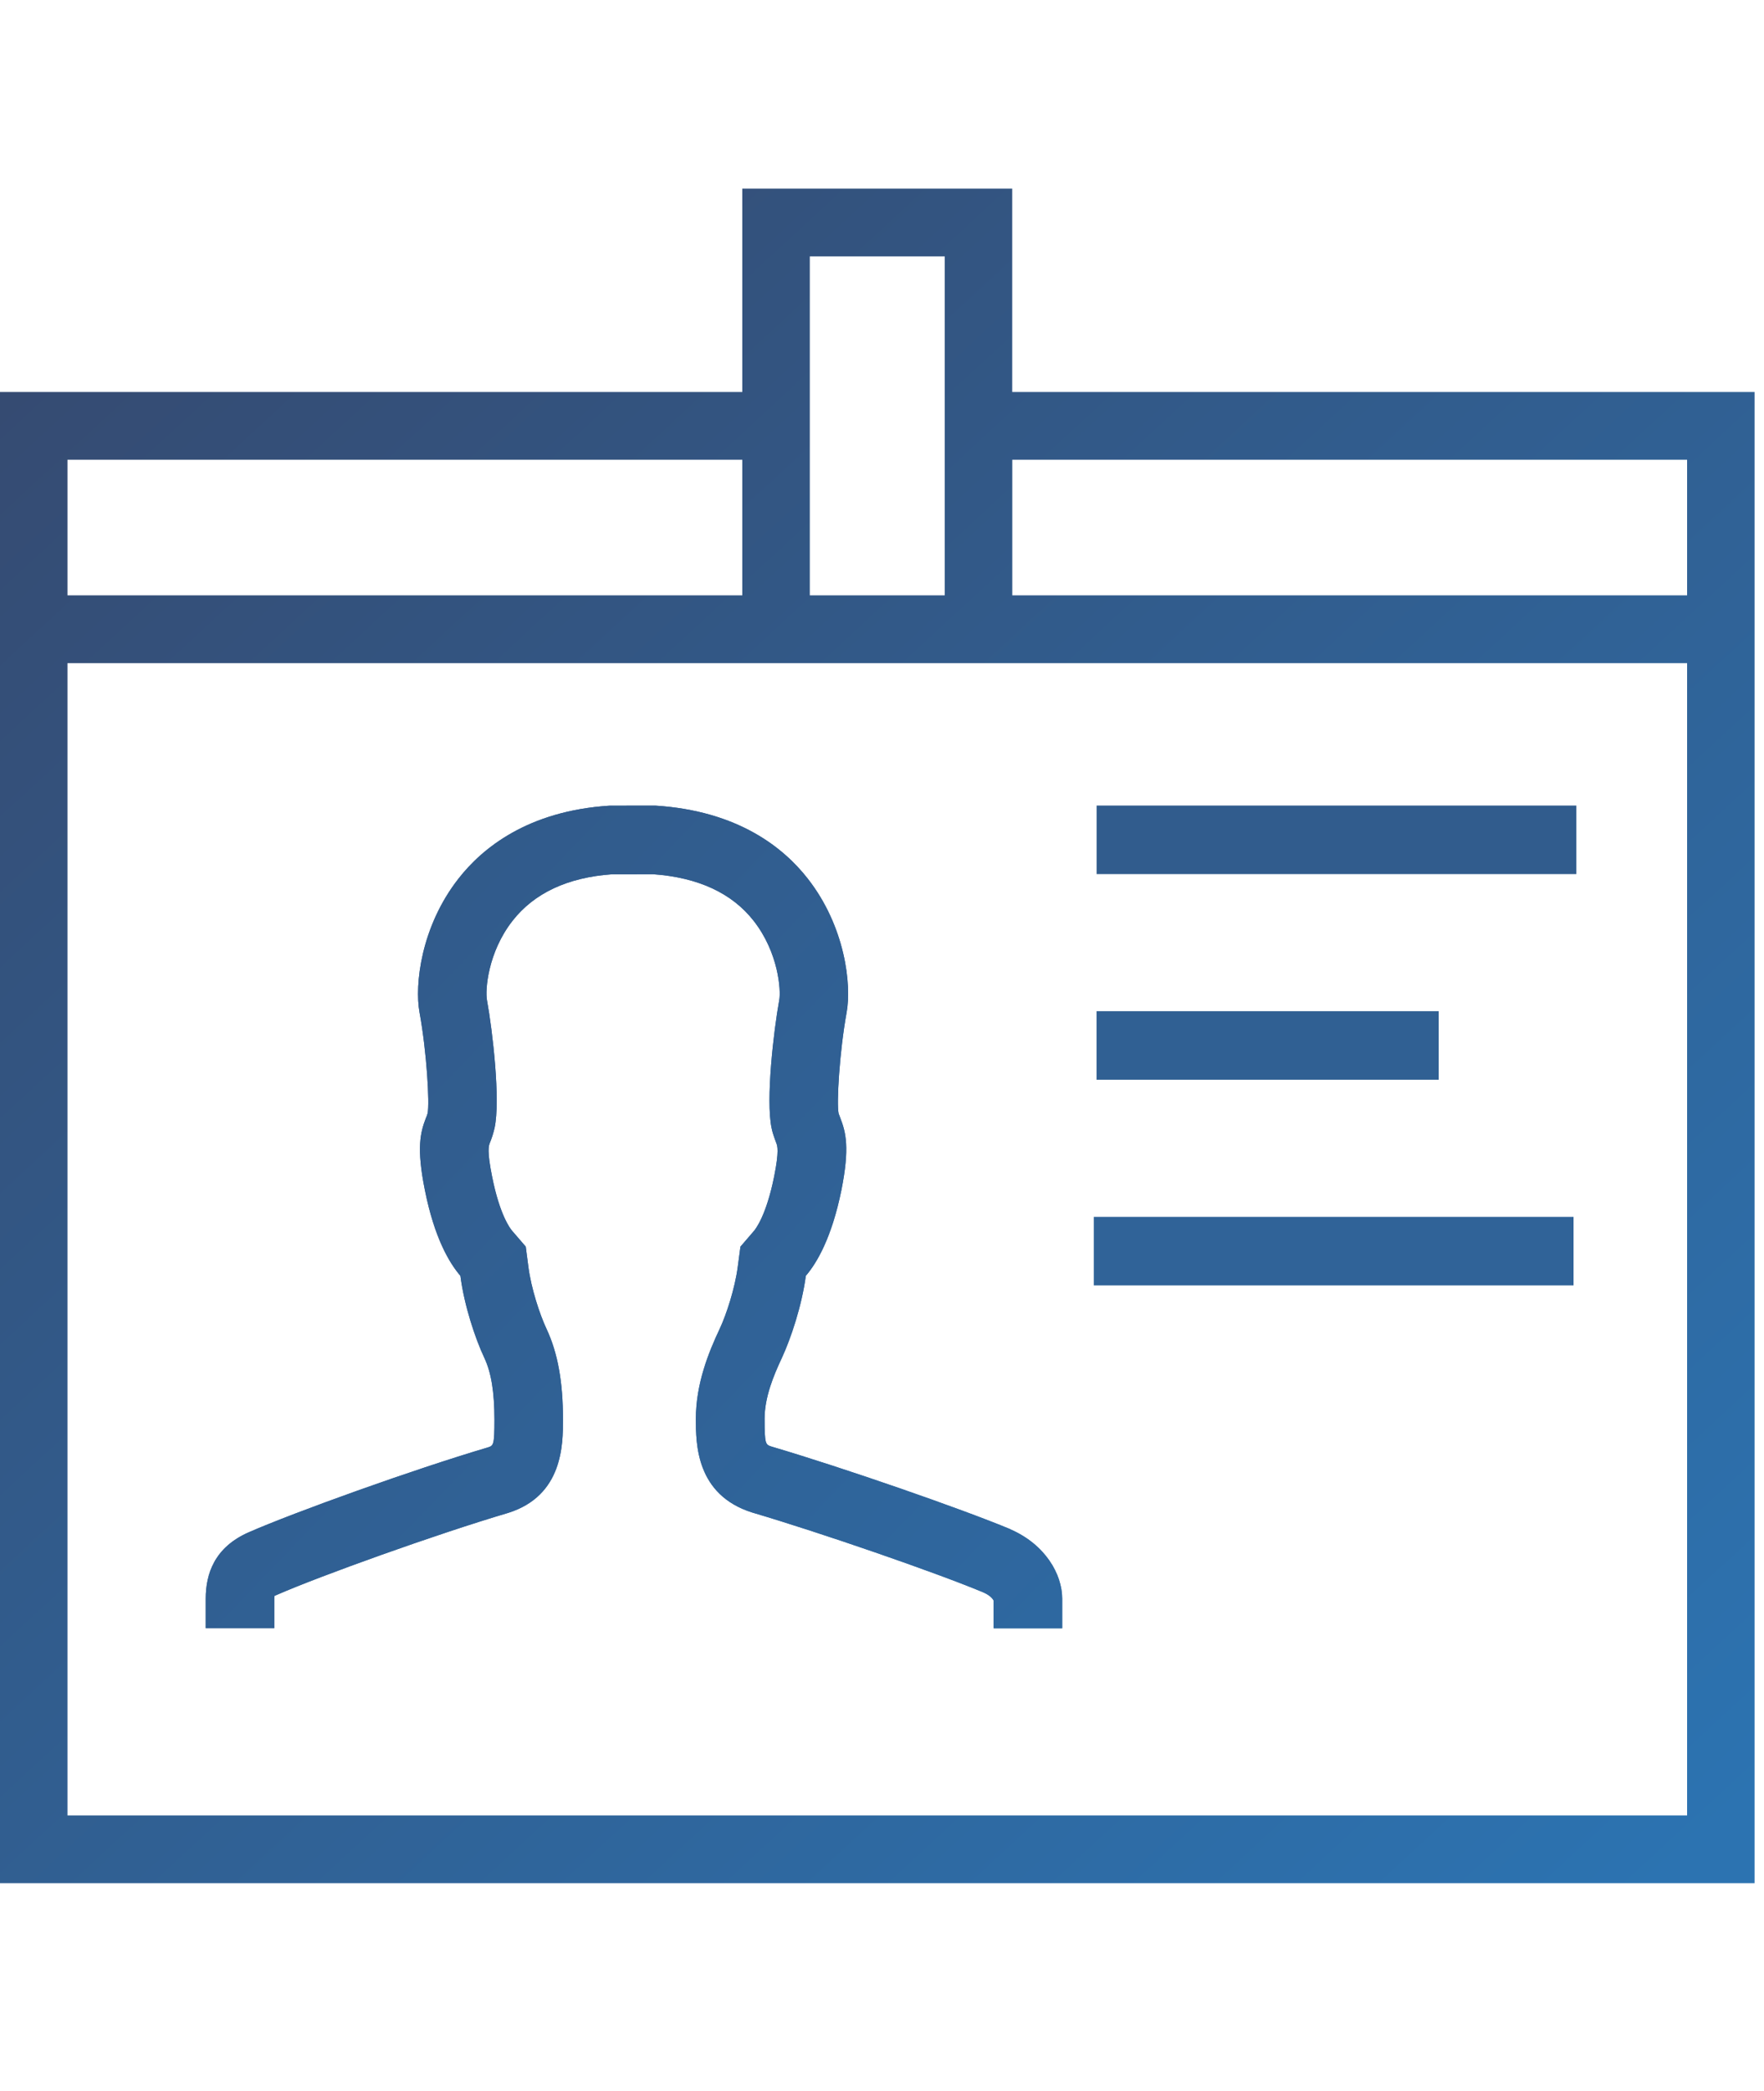 <?xml version="1.0" encoding="utf-8"?>
<svg viewBox="0 0 27 32" width="27" height="32" xmlns="http://www.w3.org/2000/svg">
  <defs>
    <linearGradient id="gradient-1" gradientUnits="userSpaceOnUse" x1="13.637" y1="2.887" x2="13.637" y2="29.113" gradientTransform="matrix(0.725, -0.669, 0.873, 0.954, -9.621, 9.959)">
      <stop offset="0" style="stop-color: rgb(53, 75, 114);"/>
      <stop offset="1" style="stop-color: rgb(44, 115, 177);"/>
    </linearGradient>
    <linearGradient id="gradient-2" gradientUnits="userSpaceOnUse" x1="9.704" y1="12.329" x2="9.704" y2="24.919" gradientTransform="matrix(0.692, -0.722, 2.109, 2.021, -32.104, -14.424)">
      <stop offset="0" style="stop-color: rgb(52, 80, 122);"/>
      <stop offset="1" style="stop-color: rgb(44, 114, 176);"/>
    </linearGradient>
    <linearGradient id="gradient-3" gradientUnits="userSpaceOnUse" x1="9.704" y1="12.329" x2="9.704" y2="24.919" gradientTransform="matrix(0.692, -0.722, 2.109, 2.021, -32.104, -14.424)">
      <stop offset="0" style="stop-color: rgb(52, 80, 122);"/>
      <stop offset="1" style="stop-color: rgb(44, 114, 176);"/>
    </linearGradient>
  </defs>
  <g id="icomoon-ignore" transform="matrix(1, 0, 0, 1, 2.220446049250313e-16, 4.440892098500626e-16)"/>
  <path d="M 16.785 12.328 L 24.127 12.328 L 24.127 13.377 L 16.785 13.377 L 16.785 12.328 Z" style="fill: rgb(49, 92, 141);" transform="matrix(1, 0, 0, 1, 2.220446049250313e-16, 4.440892098500626e-16)"/>
  <path d="M 16.742 18.623 L 24.085 18.623 L 24.085 19.672 L 16.742 19.672 L 16.742 18.623 Z" style="fill: rgb(48, 99, 152);" transform="matrix(1, 0, 0, 1, 2.220446049250313e-16, 4.440892098500626e-16)"/>
  <path d="M 16.784 15.475 L 22.021 15.475 L 22.021 16.524 L 16.784 16.524 L 16.784 15.475 Z" style="fill: rgb(48, 96, 147);" transform="matrix(1, 0, 0, 1, 2.220446049250313e-16, 4.440892098500626e-16)"/>
  <path d="M 15.493 5.999 L 15.493 2.887 L 11.362 2.887 L 11.362 5.999 L 0 5.999 L 0 28.82 L 26.856 28.82 L 26.856 5.999 L 15.494 5.999 Z M 25.823 7.036 L 25.823 9.111 L 15.494 9.111 L 15.494 7.036 L 25.823 7.036 Z M 12.395 3.924 L 14.46 3.924 L 14.46 9.111 L 12.395 9.111 L 12.395 3.924 Z M 1.033 7.036 L 11.362 7.036 L 11.362 9.111 L 1.033 9.111 L 1.033 7.036 Z M 1.033 27.783 L 1.033 10.149 L 25.823 10.149 L 25.823 27.783 L 1.033 27.783 Z" style="fill: url(#gradient-1);" transform="matrix(1, 0, 0, 1, 2.220446049250313e-16, 4.440892098500626e-16)"/>
  <path d="M 15.463 23.402 C 14.706 23.087 12.918 22.466 11.811 22.139 C 11.717 22.109 11.703 22.104 11.703 21.711 C 11.703 21.387 11.836 21.061 11.966 20.784 C 12.106 20.483 12.274 19.978 12.334 19.525 C 12.502 19.329 12.73 18.945 12.879 18.212 C 13.007 17.567 12.948 17.331 12.862 17.11 C 12.853 17.087 12.844 17.064 12.836 17.041 C 12.803 16.889 12.848 16.103 12.959 15.492 C 13.035 15.074 12.94 14.183 12.363 13.446 C 11.999 12.98 11.303 12.409 10.029 12.329 L 9.33 12.33 C 8.079 12.409 7.381 12.981 7.018 13.446 C 6.441 14.183 6.345 15.074 6.421 15.492 C 6.533 16.103 6.577 16.889 6.545 17.038 C 6.539 17.064 6.529 17.087 6.519 17.11 C 6.434 17.331 6.373 17.566 6.503 18.212 C 6.649 18.945 6.878 19.329 7.047 19.525 C 7.105 19.978 7.273 20.483 7.415 20.784 C 7.518 21.004 7.568 21.303 7.568 21.726 C 7.568 22.119 7.553 22.124 7.465 22.152 C 6.321 22.49 4.498 23.148 3.819 23.445 C 3.28 23.676 3.149 24.091 3.149 24.465 C 3.149 24.57 3.149 24.733 3.149 24.918 L 4.198 24.918 L 4.198 24.465 C 4.198 24.448 4.199 24.435 4.2 24.425 C 4.209 24.42 4.221 24.414 4.239 24.407 C 4.884 24.124 6.672 23.48 7.782 23.152 C 8.617 22.887 8.617 22.103 8.617 21.726 C 8.617 21.145 8.537 20.704 8.365 20.337 C 8.26 20.113 8.13 19.716 8.088 19.391 L 8.047 19.078 L 7.841 18.839 C 7.809 18.803 7.649 18.595 7.532 18.006 C 7.452 17.609 7.481 17.535 7.497 17.492 C 7.525 17.424 7.548 17.357 7.57 17.262 C 7.662 16.838 7.54 15.779 7.454 15.307 C 7.425 15.152 7.466 14.577 7.844 14.093 C 8.176 13.668 8.688 13.428 9.366 13.38 L 9.995 13.379 C 10.686 13.428 11.204 13.668 11.536 14.093 C 11.915 14.577 11.955 15.152 11.927 15.306 C 11.841 15.778 11.719 16.836 11.81 17.263 L 11.819 17.304 L 11.83 17.344 C 11.844 17.39 11.86 17.434 11.882 17.493 C 11.899 17.537 11.928 17.61 11.849 18.006 C 11.73 18.596 11.569 18.806 11.537 18.842 L 11.333 19.079 L 11.292 19.389 C 11.249 19.715 11.12 20.114 11.015 20.338 C 10.845 20.698 10.651 21.179 10.651 21.713 C 10.651 22.09 10.651 22.875 11.512 23.147 C 12.56 23.456 14.317 24.063 15.047 24.368 C 15.158 24.415 15.198 24.473 15.209 24.495 L 15.209 24.919 L 16.258 24.919 C 16.258 24.735 16.258 24.571 16.258 24.466 C 16.258 24.092 15.999 23.635 15.461 23.403 Z" style="fill: url(#gradient-2);" transform="matrix(1, 0, 0, 1, 2.220446049250313e-16, 4.440892098500626e-16)"/>
  <path d="M 15.463 23.402 C 14.706 23.087 12.918 22.466 11.811 22.139 C 11.717 22.109 11.703 22.104 11.703 21.711 C 11.703 21.387 11.836 21.061 11.966 20.784 C 12.106 20.483 12.274 19.978 12.334 19.525 C 12.502 19.329 12.73 18.945 12.879 18.212 C 13.007 17.567 12.948 17.331 12.862 17.11 C 12.853 17.087 12.844 17.064 12.836 17.041 C 12.803 16.889 12.848 16.103 12.959 15.492 C 13.035 15.074 12.94 14.183 12.363 13.446 C 11.999 12.98 11.303 12.409 10.029 12.329 L 9.33 12.33 C 8.079 12.409 7.381 12.981 7.018 13.446 C 6.441 14.183 6.345 15.074 6.421 15.492 C 6.533 16.103 6.577 16.889 6.545 17.038 C 6.539 17.064 6.529 17.087 6.519 17.11 C 6.434 17.331 6.373 17.566 6.503 18.212 C 6.649 18.945 6.878 19.329 7.047 19.525 C 7.105 19.978 7.273 20.483 7.415 20.784 C 7.518 21.004 7.568 21.303 7.568 21.726 C 7.568 22.119 7.553 22.124 7.465 22.152 C 6.321 22.49 4.498 23.148 3.819 23.445 C 3.28 23.676 3.149 24.091 3.149 24.465 C 3.149 24.57 3.149 24.733 3.149 24.918 L 4.198 24.918 L 4.198 24.465 C 4.198 24.448 4.199 24.435 4.2 24.425 C 4.209 24.42 4.221 24.414 4.239 24.407 C 4.884 24.124 6.672 23.48 7.782 23.152 C 8.617 22.887 8.617 22.103 8.617 21.726 C 8.617 21.145 8.537 20.704 8.365 20.337 C 8.26 20.113 8.13 19.716 8.088 19.391 L 8.047 19.078 L 7.841 18.839 C 7.809 18.803 7.649 18.595 7.532 18.006 C 7.452 17.609 7.481 17.535 7.497 17.492 C 7.525 17.424 7.548 17.357 7.57 17.262 C 7.662 16.838 7.54 15.779 7.454 15.307 C 7.425 15.152 7.466 14.577 7.844 14.093 C 8.176 13.668 8.688 13.428 9.366 13.38 L 9.995 13.379 C 10.686 13.428 11.204 13.668 11.536 14.093 C 11.915 14.577 11.955 15.152 11.927 15.306 C 11.841 15.778 11.719 16.836 11.81 17.263 L 11.819 17.304 L 11.83 17.344 C 11.844 17.39 11.86 17.434 11.882 17.493 C 11.899 17.537 11.928 17.61 11.849 18.006 C 11.73 18.596 11.569 18.806 11.537 18.842 L 11.333 19.079 L 11.292 19.389 C 11.249 19.715 11.12 20.114 11.015 20.338 C 10.845 20.698 10.651 21.179 10.651 21.713 C 10.651 22.09 10.651 22.875 11.512 23.147 C 12.56 23.456 14.317 24.063 15.047 24.368 C 15.158 24.415 15.198 24.473 15.209 24.495 L 15.209 24.919 L 16.258 24.919 C 16.258 24.735 16.258 24.571 16.258 24.466 C 16.258 24.092 15.999 23.635 15.461 23.403 Z" style="fill: url(#gradient-3);" transform="matrix(1, 0, 0, 1, 2.220446049250313e-16, 4.440892098500626e-16)"/>
</svg>